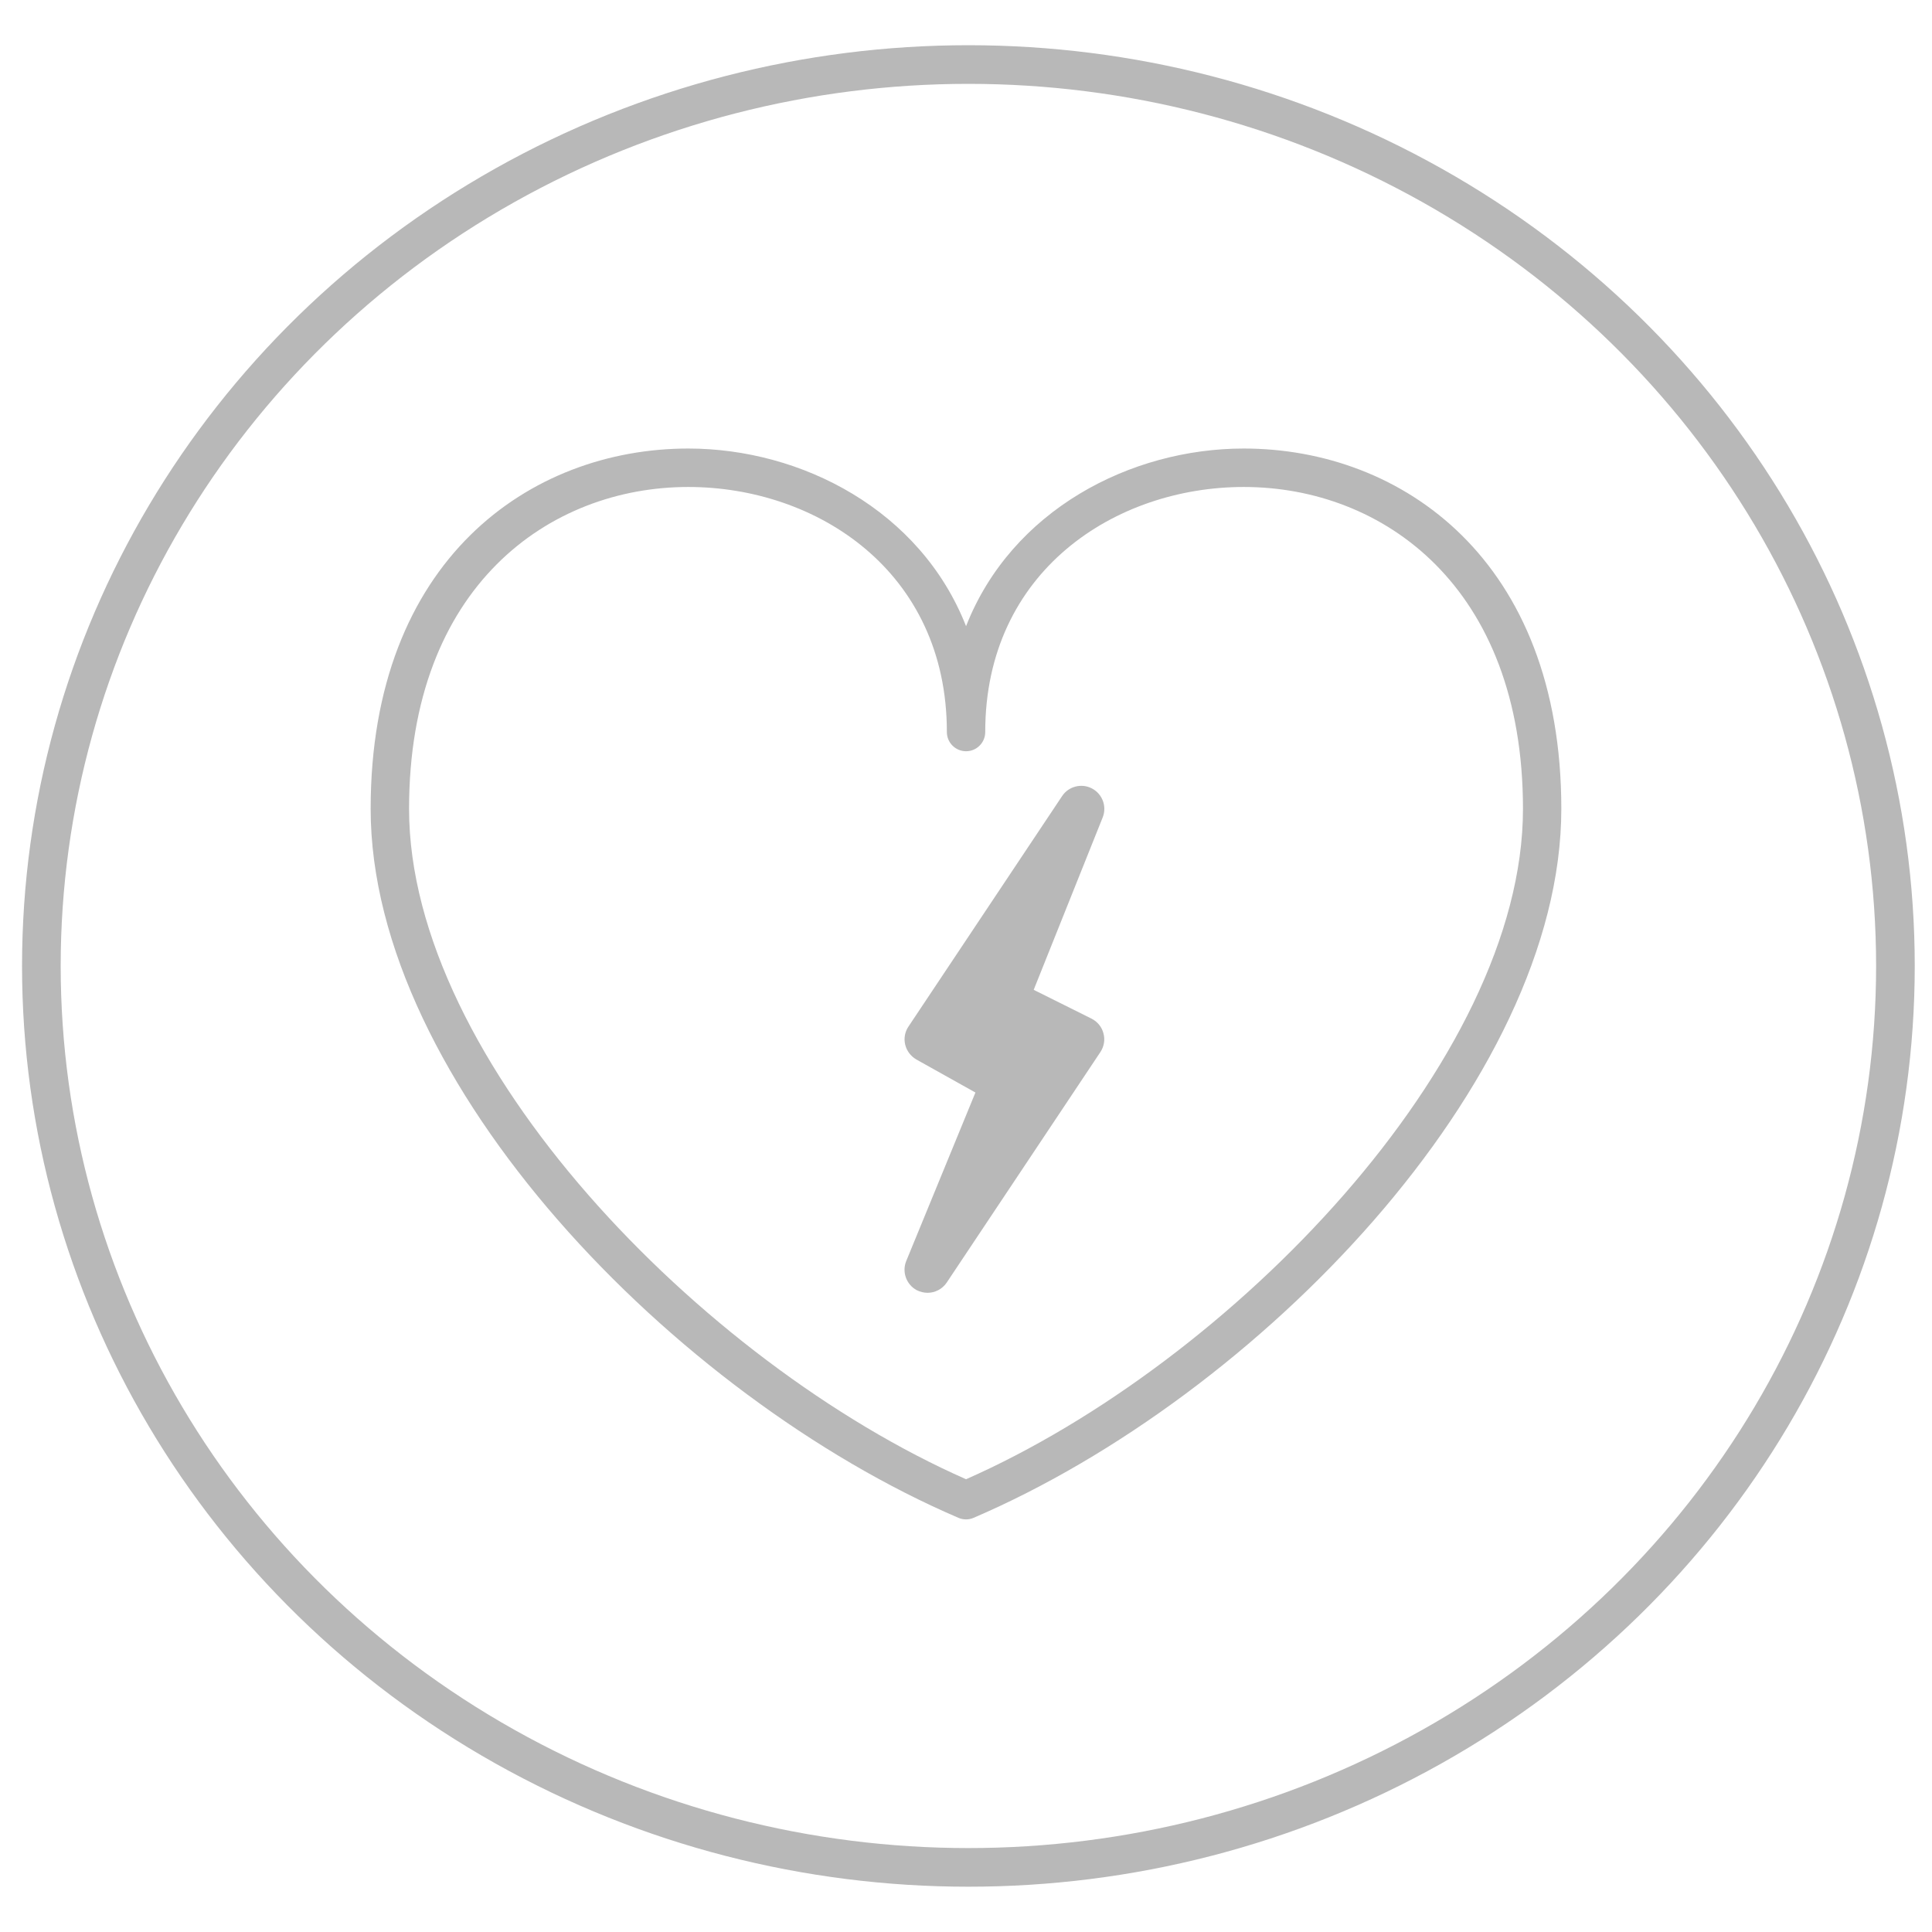 <?xml version="1.0" encoding="utf-8"?>
<!-- Generator: Adobe Illustrator 16.0.0, SVG Export Plug-In . SVG Version: 6.00 Build 0)  -->
<!DOCTYPE svg PUBLIC "-//W3C//DTD SVG 1.1//EN" "http://www.w3.org/Graphics/SVG/1.1/DTD/svg11.dtd">
<svg version="1.1" id="Calque_1" xmlns="http://www.w3.org/2000/svg" xmlns:xlink="http://www.w3.org/1999/xlink" x="0px" y="0px"
	 width="100px" height="100px" viewBox="0 0 100 100" enable-background="new 0 0 100 100" xml:space="preserve">
<g>
	<g>
		
			<ellipse fill="none" stroke="#B8B8B8" stroke-width="2" stroke-miterlimit="10" cx="50.124" cy="49.998" rx="47.983" ry="46.658"/>
	</g>
</g>
<path fill="#B8B8B8" d="M50.003,78.643c-0.134,0-0.266-0.025-0.394-0.08c-14.693-6.301-30.424-22.541-30.424-36.699
	c0-12.882,8.255-18.648,16.438-18.648c5.866,0,12.022,3.188,14.38,9.195c2.356-6.006,8.508-9.195,14.375-9.195
	c8.184,0,16.436,5.767,16.436,18.648c0,14.156-15.73,30.398-30.423,36.699C50.269,78.617,50.136,78.643,50.003,78.643z
	 M35.624,25.206c-7.193,0-14.451,5.148-14.451,16.659c0,13.049,15.108,28.648,28.83,34.7c13.717-6.052,28.826-21.651,28.826-34.7
	c0-11.511-7.258-16.659-14.449-16.659c-6.654,0-13.385,4.356-13.385,12.686c0,0.547-0.443,0.992-0.991,0.992
	c-0.549,0-0.994-0.445-0.994-0.992C49.01,29.562,42.274,25.206,35.624,25.206z M56.5,52.726l-2.996-1.493l3.572-8.926
	c0.225-0.568-0.016-1.212-0.557-1.497c-0.539-0.281-1.207-0.113-1.545,0.396L47.02,53.137c-0.184,0.275-0.246,0.611-0.166,0.939
	c0.077,0.319,0.289,0.594,0.576,0.763l3.058,1.71l-3.58,8.718c-0.233,0.568,0.001,1.219,0.543,1.513
	c0.179,0.088,0.369,0.135,0.559,0.135c0.386,0,0.763-0.189,0.992-0.529l7.953-11.93c0.189-0.285,0.252-0.635,0.16-0.968
	C57.031,53.158,56.809,52.884,56.5,52.726z"/>
</svg>
